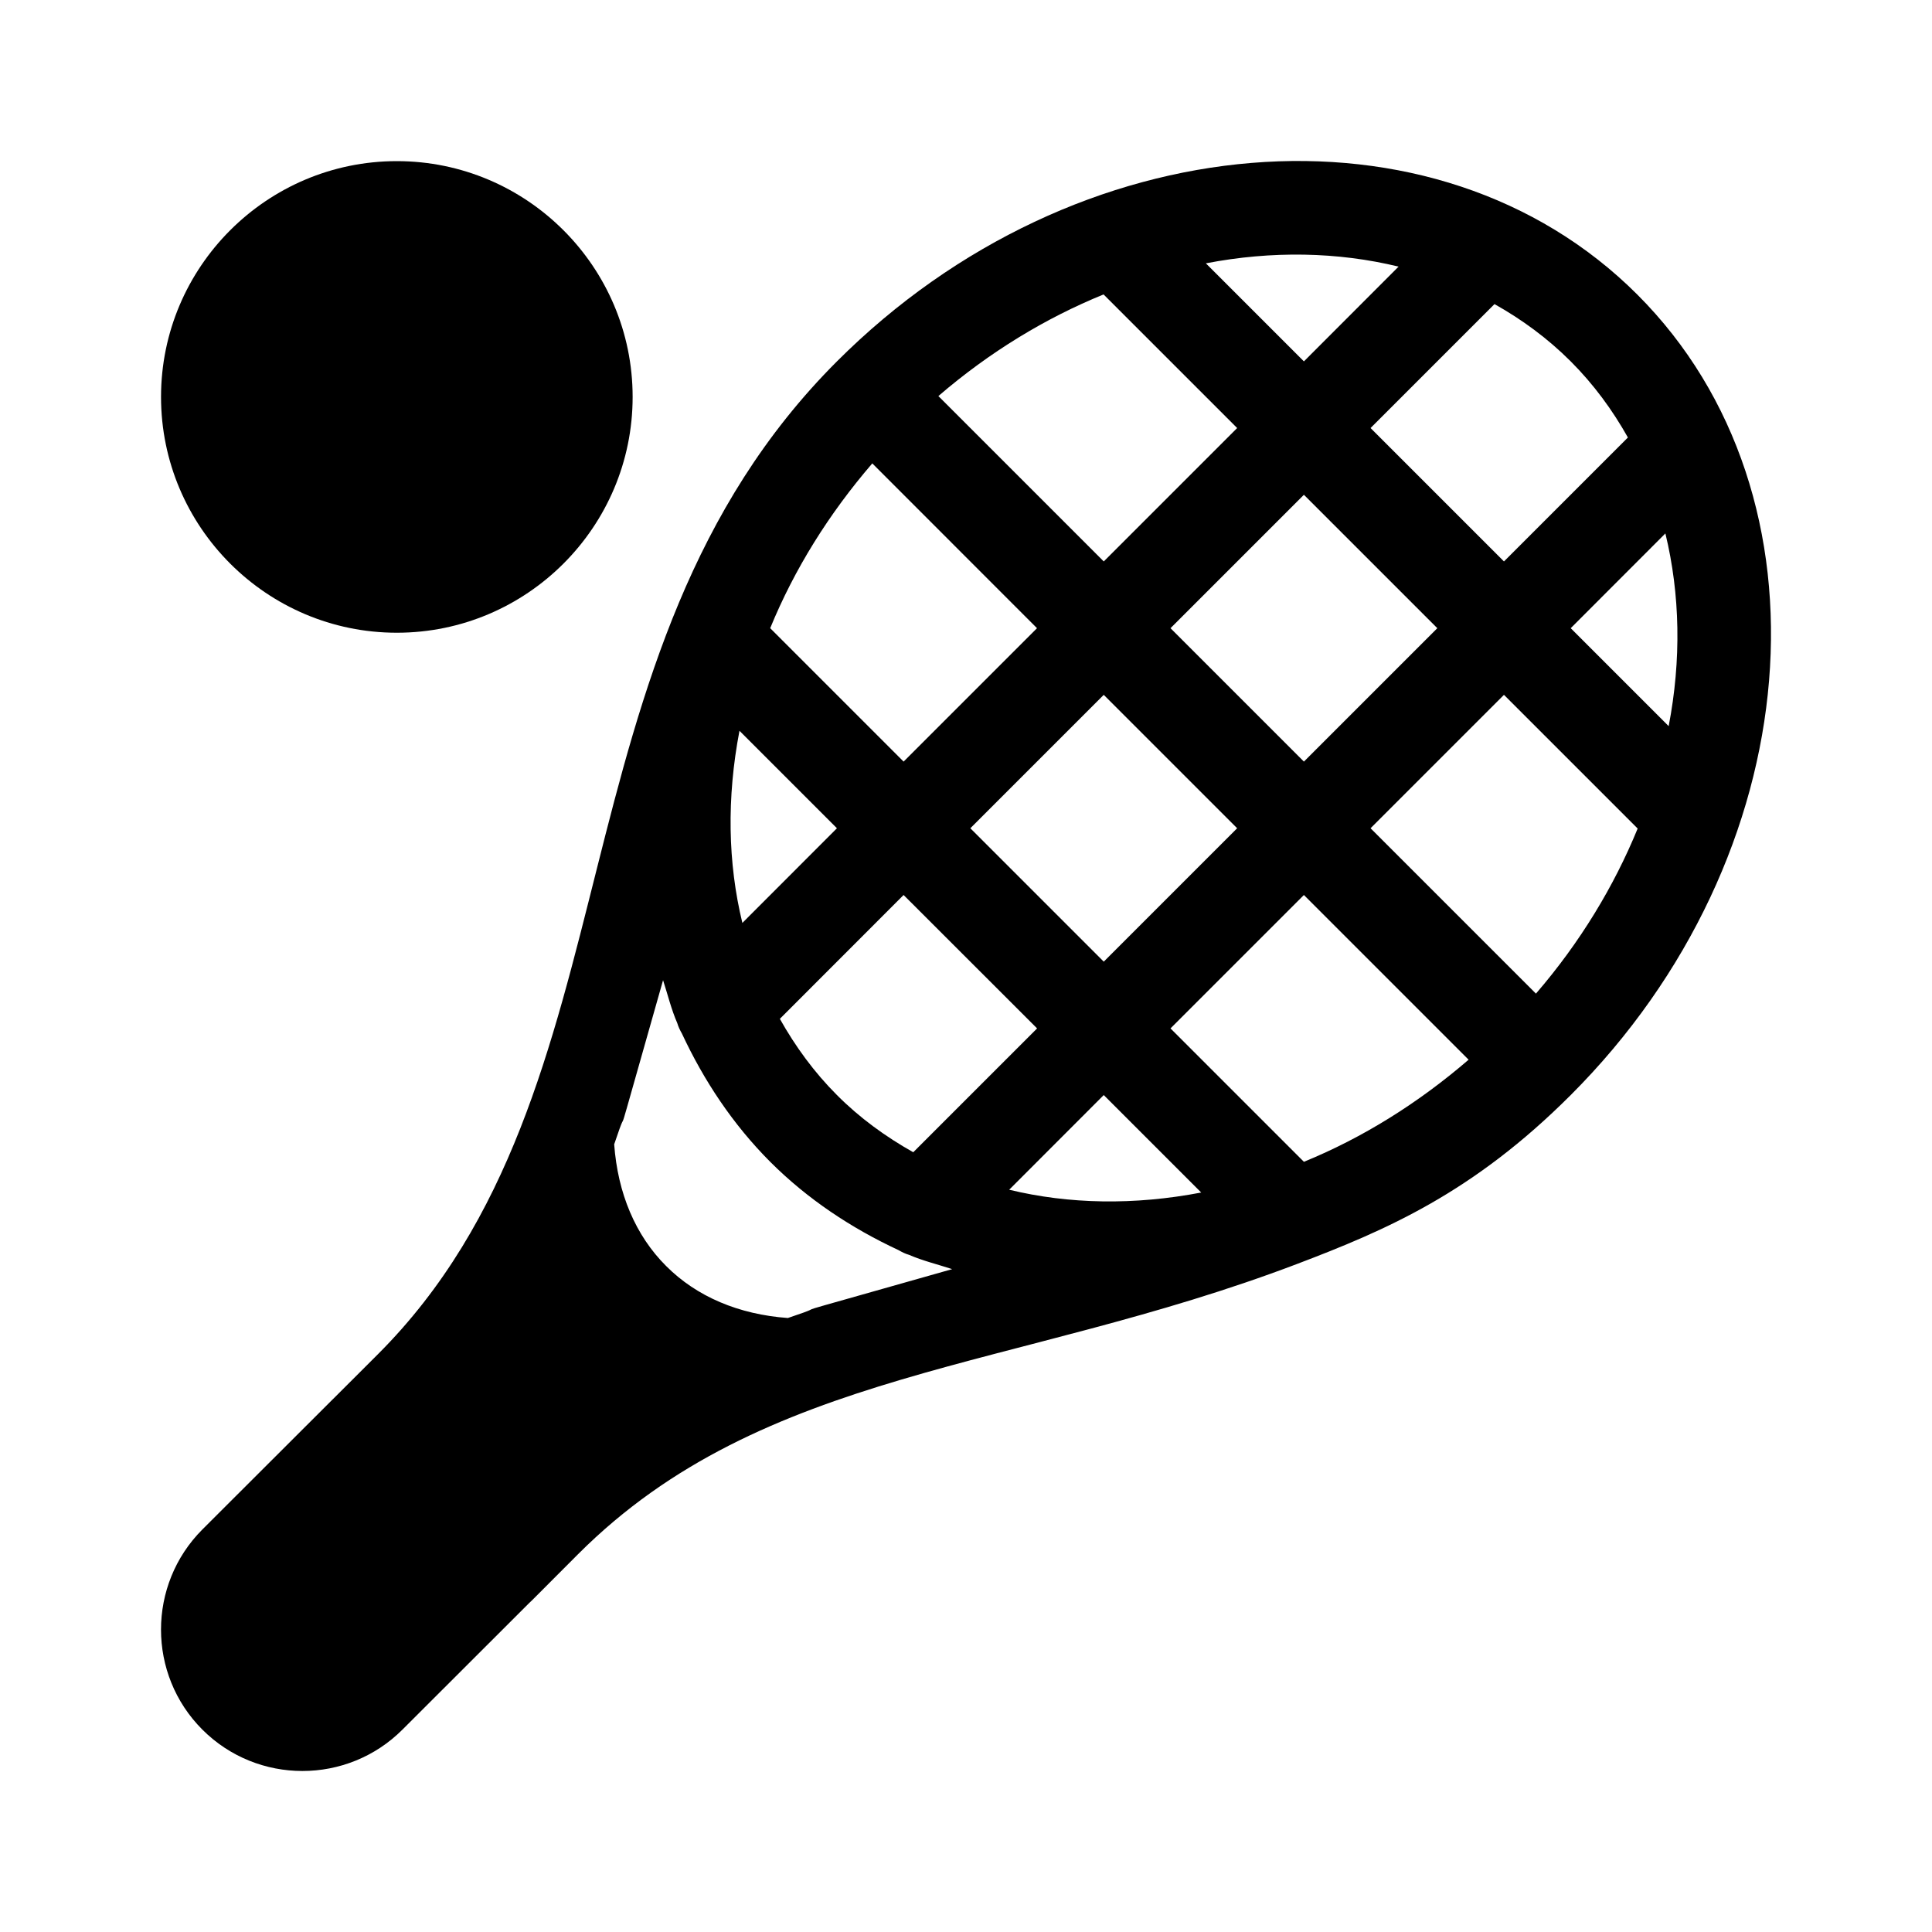 <svg width="20" height="20" viewBox="0 0 20 20" fill="currentColor" xmlns="http://www.w3.org/2000/svg">
    <path d="M16.95 3.05C14.868 0.968 11.139 1.266 8.664 3.741C5.632 6.772 6.655 11.275 3.914 14.017C3.321 14.61 3.467 14.463 3.443 14.487L2.095 15.833C1.524 16.405 1.524 17.334 2.095 17.905C2.666 18.476 3.595 18.476 4.166 17.905C6.023 16.048 5.346 16.728 5.515 16.559L5.985 16.088C7.908 14.165 10.505 14.194 13.423 13.086C14.355 12.732 15.248 12.348 16.26 11.336C18.732 8.865 19.033 5.133 16.95 3.05ZM16.26 3.741C16.497 3.978 16.692 4.244 16.852 4.529L15.569 5.812L14.188 4.431L15.471 3.148C15.756 3.308 16.022 3.503 16.26 3.741ZM10.045 8.574L11.426 7.193L12.807 8.574L11.426 9.955L10.045 8.574ZM10.736 10.646L9.454 11.928C9.166 11.766 8.899 11.572 8.664 11.336C8.429 11.101 8.234 10.834 8.073 10.547L9.354 9.265L10.736 10.646ZM12.117 6.503L13.498 5.122L14.879 6.503L13.498 7.884L12.117 6.503ZM14.478 2.76L13.498 3.741L12.483 2.726C13.168 2.594 13.848 2.607 14.478 2.76ZM11.424 3.048L12.807 4.431L11.426 5.812L9.714 4.1C10.245 3.643 10.825 3.292 11.424 3.048ZM9.03 4.797L10.735 6.503L9.354 7.884L7.973 6.503C8.223 5.892 8.582 5.317 9.03 4.797ZM7.655 7.565L8.664 8.574L7.685 9.554C7.534 8.934 7.522 8.259 7.655 7.565ZM8.156 13.644C7.649 13.607 7.213 13.424 6.896 13.106C6.578 12.789 6.395 12.353 6.358 11.846C6.564 11.231 6.256 12.286 6.864 10.147C6.912 10.295 6.949 10.449 7.011 10.591C7.022 10.629 7.039 10.664 7.059 10.699C7.287 11.188 7.587 11.64 7.973 12.027C8.36 12.414 8.812 12.713 9.301 12.941C9.336 12.961 9.371 12.979 9.41 12.99C9.553 13.052 9.708 13.089 9.857 13.138C7.716 13.746 8.771 13.438 8.156 13.644ZM10.447 12.316L11.426 11.336L12.435 12.345C11.741 12.478 11.066 12.466 10.447 12.316ZM13.498 12.027L12.117 10.646L13.498 9.265L15.203 10.97C14.683 11.418 14.109 11.777 13.498 12.027ZM15.9 10.286L14.188 8.574L15.569 7.193L16.953 8.577C16.708 9.175 16.357 9.756 15.9 10.286ZM16.26 6.503L17.24 5.522C17.393 6.153 17.406 6.832 17.274 7.517L16.26 6.503Z"
          fill="currentColor"/>
    <path d="M4.108 1.668C2.762 1.668 1.667 2.763 1.667 4.109C1.667 5.455 2.762 6.55 4.108 6.55C5.454 6.55 6.549 5.455 6.549 4.109C6.549 2.763 5.454 1.668 4.108 1.668Z"
          fill="currentColor"/>
</svg>
